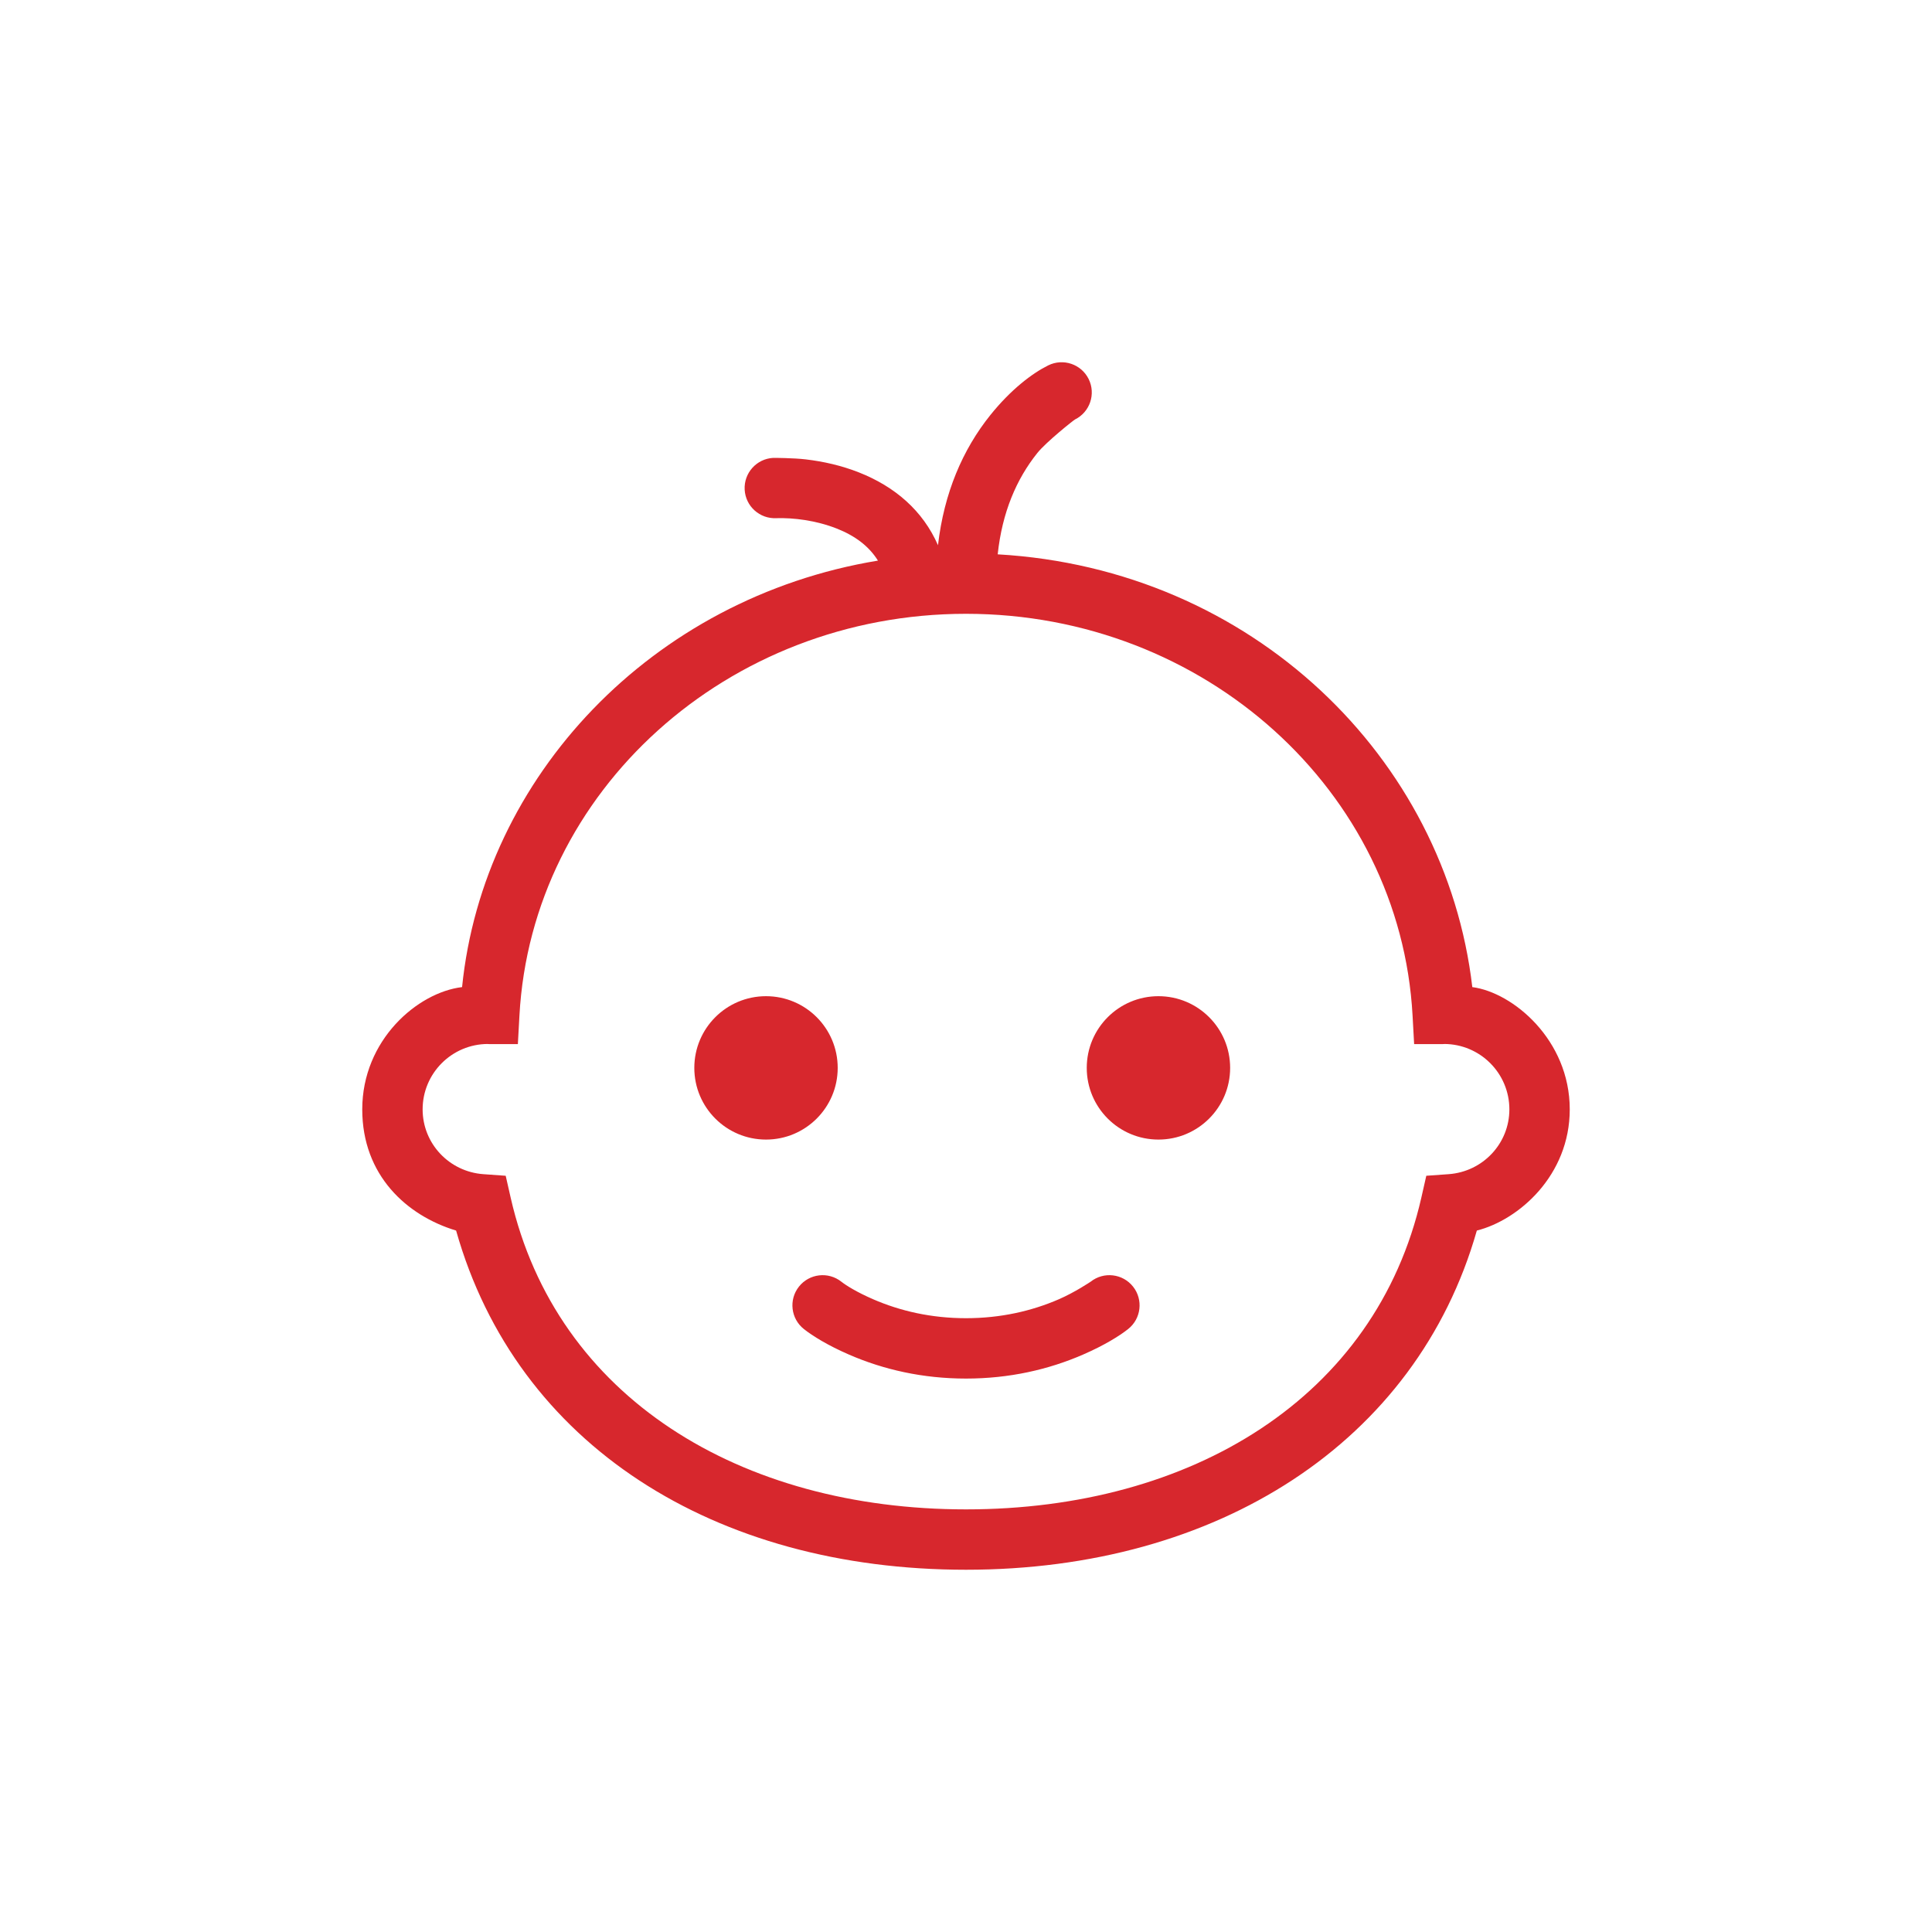 <svg xmlns="http://www.w3.org/2000/svg" width="64" height="64" viewBox="0 0 64 64">
  <path fill="#D7272D" d="M29.083,18.571 C28.782,18.089 28.321,17.746 27.713,17.507 C27.023,17.236 26.284,17.149 25.72,17.165 C25.168,17.194 24.697,16.771 24.668,16.22 C24.639,15.668 25.062,15.197 25.614,15.168 C25.633,15.167 26.29,15.17 26.686,15.217 C27.285,15.287 27.879,15.424 28.445,15.646 C29.644,16.117 30.569,16.913 31.072,18.061 C31.273,16.327 31.889,14.895 32.803,13.754 C33.497,12.889 34.206,12.36 34.723,12.104 C35.218,11.859 35.818,12.061 36.063,12.556 C36.308,13.051 36.105,13.651 35.61,13.896 C35.563,13.919 34.655,14.642 34.364,15.005 C33.669,15.872 33.198,16.976 33.05,18.363 C41.486,18.846 47.89,25.116 48.772,32.699 C50.119,32.875 52,34.449 52,36.75 C52,38.936 50.311,40.414 48.922,40.764 C46.92,47.796 40.314,52 32,52 C23.686,52 17.117,47.877 15.109,40.764 C13.476,40.271 12,38.936 12,36.75 C12,34.449 13.835,32.874 15.307,32.699 C16.008,25.749 21.574,19.81 29.083,18.571 Z M50,36.75 C50,35.553 49.03,34.583 47.833,34.583 C47.94,34.578 47.94,34.578 47.954,34.575 C47.919,34.581 47.919,34.581 47.791,34.587 L46.845,34.587 L46.793,33.642 C46.387,26.209 39.907,20.333 32,20.333 C24.093,20.333 17.613,26.209 17.207,33.642 L17.155,34.587 L16.209,34.587 C16.081,34.581 16.081,34.581 16.046,34.575 C16.06,34.578 16.06,34.578 16.167,34.583 C14.97,34.583 14,35.553 14,36.75 C14,37.882 14.88,38.815 16.013,38.896 L16.752,38.949 L16.916,39.672 C18.426,46.299 24.534,50 32,50 C39.466,50 45.574,46.299 47.084,39.672 L47.248,38.949 L47.987,38.896 C49.12,38.815 50,37.882 50,36.75 Z M35.082,43.037 C35.611,42.807 36.129,42.458 36.129,42.458 C36.562,42.115 37.191,42.188 37.534,42.621 C37.877,43.054 37.804,43.683 37.371,44.026 C37.082,44.255 36.579,44.567 35.88,44.871 C34.737,45.369 33.435,45.667 32,45.667 C30.565,45.667 29.263,45.369 28.12,44.871 C27.421,44.567 26.918,44.255 26.629,44.026 C26.196,43.683 26.123,43.054 26.466,42.621 C26.809,42.188 27.438,42.115 27.871,42.458 C28.032,42.585 28.389,42.807 28.918,43.037 C29.821,43.43 30.854,43.667 32,43.667 C33.146,43.667 34.179,43.43 35.082,43.037 Z M38.375,33 C39.687,33 40.75,34.063 40.75,35.375 C40.75,36.687 39.687,37.75 38.375,37.75 C37.063,37.75 36,36.687 36,35.375 C36,34.063 37.063,33 38.375,33 Z M25.375,33 C26.687,33 27.75,34.063 27.75,35.375 C27.75,36.687 26.687,37.75 25.375,37.75 C24.063,37.75 23,36.687 23,35.375 C23,34.063 24.063,33 25.375,33 Z"/>
</svg>
